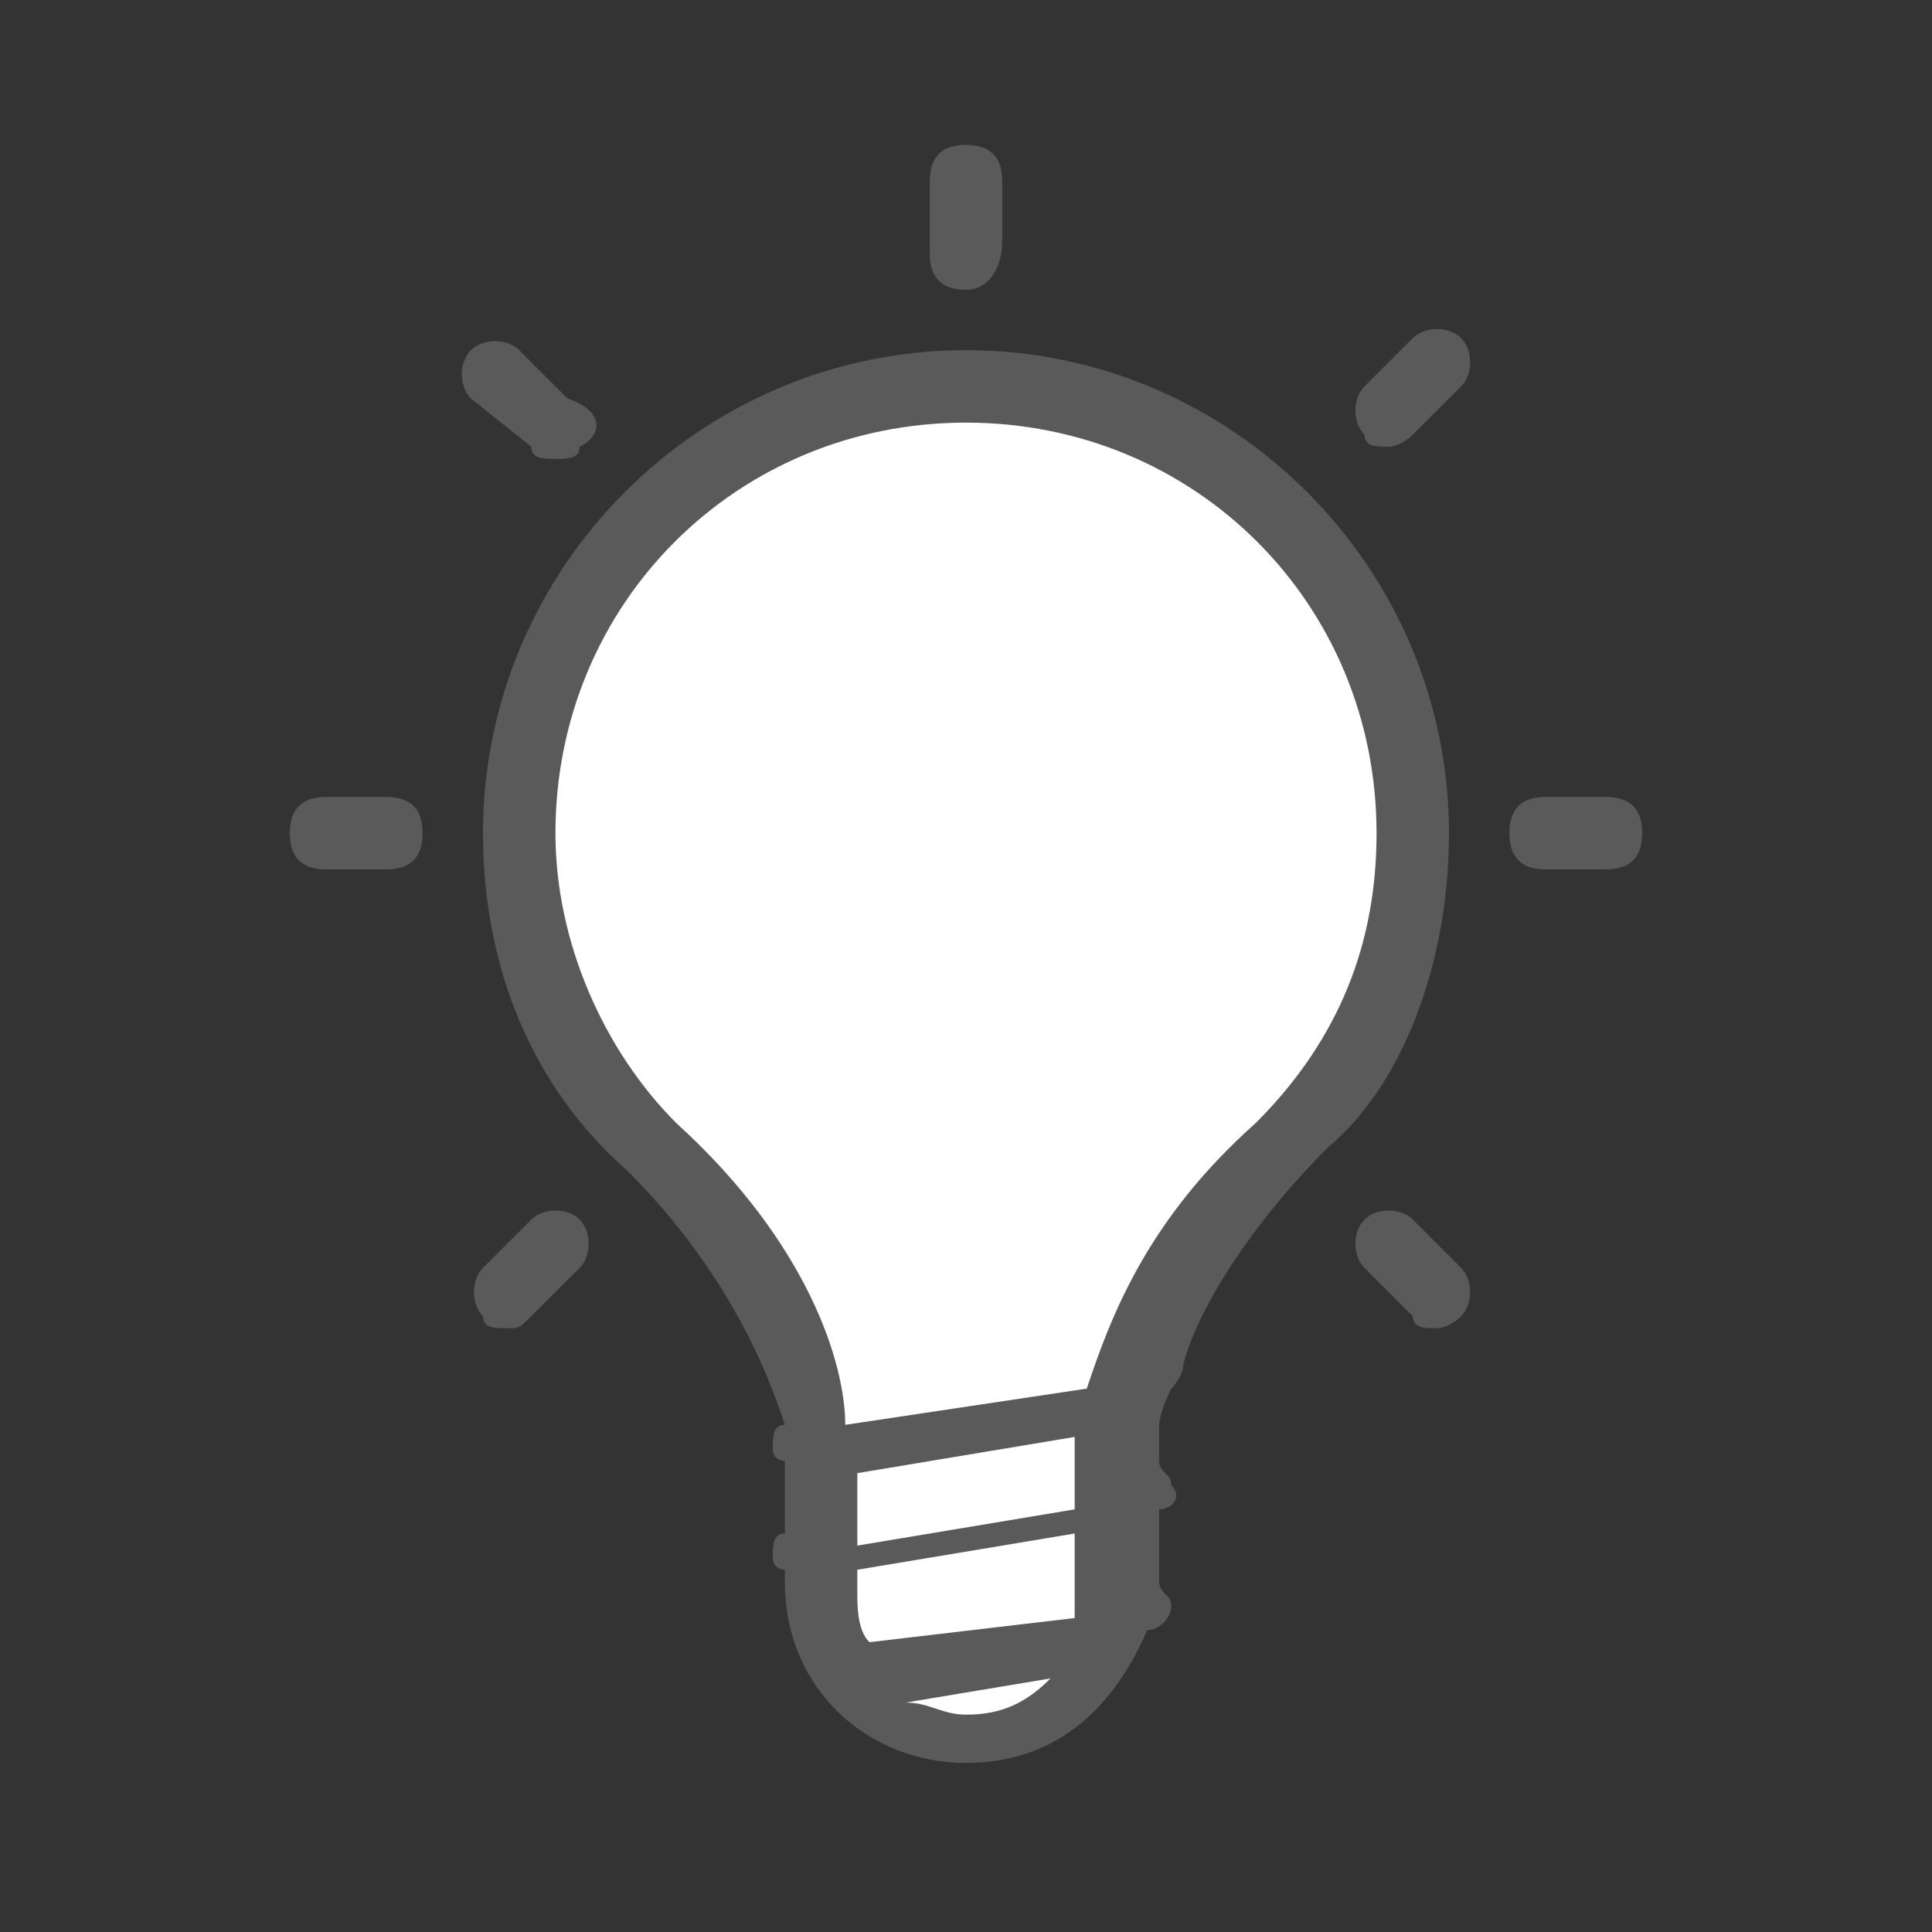 <svg xmlns="http://www.w3.org/2000/svg" viewBox="0 0 16 16"><rect x="0" y="0" width="16" height="16" fill="#333333" stroke="none"/> x="0" y="0"<path fill="none" d="M0 0h16v16H0z"></path><path transform="rotate(90 8.013 8.023)" fill="none" d="M1.2 1.2h13.6v13.6H1.2z"></path><path d="M11.7 6.9c0-2-1.6-3.7-3.7-3.7-2 0-3.7 1.6-3.7 3.7 0 1 .4 1.9 1.1 2.6 1.4 1.4 1.4 2.6 1.4 2.6v1.2c0 .7.5 1.2 1.2 1.2s1.2-.5 1.2-1.2v-1.2s0-1.2 1.4-2.6c.7-.7 1.1-1.6 1.1-2.6z" fill="#fff"></path><path fill="#5a5a5a" d="M12 6.9c0-2.2-1.8-4-4-4s-4 1.8-4 4C4 8 4.4 9 5.2 9.7c.9.9 1.2 1.8 1.3 2.1-.1 0-.1.1-.1.2s.1.1.1.1v.6c-.1 0-.1.1-.1.2s.1.1.1.1v.1c0 .9.7 1.5 1.5 1.5.7 0 1.2-.4 1.5-1.1.1 0 .2-.1.2-.2s-.1-.1-.1-.2v-.6c.1 0 .2-.1.1-.2 0-.1-.1-.1-.1-.2v-.3s0-.1.1-.3c0 0 .1-.1.1-.2.1-.4.5-1.1 1.2-1.8.6-.5 1-1.5 1-2.6zm-3.1 5.2v.4l-1.8.3v-.6l1.8-.3v.2zm0 1.3l-1.7.2c-.1-.1-.1-.3-.1-.4V13l1.8-.3v.7zm-.9.8c-.2 0-.3-.1-.5-.1l1.2-.2c-.2.2-.4.3-.7.3zm1-2.7l-2 .3c0-.5-.3-1.5-1.4-2.5-.6-.6-1-1.5-1-2.4C4.6 5 6.1 3.5 8 3.5s3.4 1.5 3.4 3.4c0 .9-.3 1.7-1 2.4-.9.8-1.2 1.6-1.4 2.2zM13.3 7.2h-.5c-.2 0-.3-.1-.3-.3s.1-.3.3-.3h.5c.2 0 .3.1.3.3s-.1.3-.3.3zM3.2 7.2h-.5c-.2 0-.3-.1-.3-.3s.1-.3.3-.3h.5c.2 0 .3.1.3.3s-.1.3-.3.3zM8 2.4c-.2 0-.3-.1-.3-.3v-.6c0-.2.1-.3.3-.3.2 0 .3.1.3.3V2c0 .2-.1.4-.3.4zM11.5 3.7c-.1 0-.2 0-.2-.1-.1-.1-.1-.3 0-.4l.4-.4c.1-.1.3-.1.4 0s.1.3 0 .4l-.4.4c-.1.1-.2.1-.2.1zM4.2 11c-.1 0-.2 0-.2-.1-.1-.1-.1-.3 0-.4l.4-.4c.1-.1.3-.1.4 0s.1.3 0 .4l-.4.4c-.1.1-.1.1-.2.1zM11.9 11c-.1 0-.2 0-.2-.1l-.4-.4c-.1-.1-.1-.3 0-.4s.3-.1.4 0l.4.4c.1.1.1.3 0 .4-.1.1-.2.1-.2.1zM4.6 3.8c-.1 0-.2 0-.2-.1l-.5-.4c-.1-.1-.1-.3 0-.4.1-.1.3-.1.4 0l.4.4c.3.1.3.3.1.4 0 .1-.1.1-.2.1z"></path></svg>
